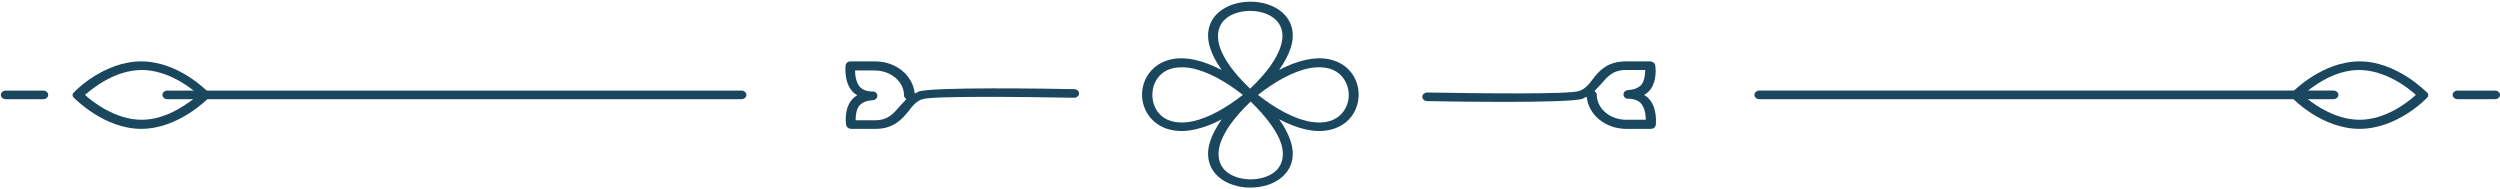 <svg width="450" height="34" viewBox="0 0 450 34" fill="none" xmlns="http://www.w3.org/2000/svg">
<path d="M205.567 17.079C205.567 15.27 206.269 13.461 207.774 12.169C209.579 10.619 212.187 10.102 215.196 10.791C216.7 11.136 218.205 11.739 219.91 12.6C218.907 11.222 218.205 9.844 217.804 8.552C217.001 5.968 217.603 3.728 219.409 2.178C222.317 -0.32 227.834 -0.32 230.743 2.178C232.548 3.728 233.15 5.968 232.347 8.552C231.946 9.844 231.244 11.136 230.241 12.6C231.846 11.739 233.451 11.136 234.955 10.791C237.964 10.102 240.572 10.619 242.377 12.169C245.286 14.667 245.286 19.405 242.377 21.902C240.572 23.453 237.964 23.97 234.955 23.28C233.451 22.936 231.946 22.333 230.241 21.472C231.244 22.85 231.946 24.228 232.347 25.52C233.15 28.104 232.548 30.343 230.743 31.894C227.834 34.392 222.317 34.392 219.409 31.894C217.603 30.343 217.001 28.104 217.804 25.52C218.205 24.228 218.907 22.936 219.91 21.472C218.305 22.333 216.7 22.936 215.196 23.28C212.187 23.97 209.579 23.453 207.774 21.902C206.369 20.697 205.567 18.888 205.567 17.079ZM223.722 17.079C220.412 14.495 217.403 12.945 214.795 12.342C212.388 11.825 210.382 12.169 209.078 13.289C206.871 15.184 206.871 18.974 209.078 20.869C210.382 21.989 212.388 22.333 214.795 21.816C217.403 21.213 220.412 19.663 223.722 17.079ZM225.126 18.285C222.117 21.127 220.311 23.711 219.609 25.951C219.007 28.018 219.409 29.741 220.712 30.86C222.919 32.755 227.332 32.755 229.539 30.86C230.843 29.741 231.244 28.018 230.642 25.951C229.94 23.711 228.034 21.127 225.126 18.285ZM230.843 6.485C230.843 5.193 230.341 4.159 229.439 3.384C227.232 1.489 222.819 1.489 220.612 3.384C219.308 4.504 218.907 6.226 219.509 8.293C220.211 10.533 222.016 13.117 225.025 15.959C228.034 13.117 229.84 10.533 230.542 8.293C230.743 7.604 230.843 7.001 230.843 6.485ZM242.779 17.079C242.779 15.701 242.177 14.237 241.074 13.289C239.77 12.169 237.764 11.825 235.356 12.342C232.749 12.945 229.74 14.495 226.43 17.079C229.74 19.663 232.749 21.213 235.356 21.816C237.764 22.333 239.77 21.989 241.074 20.869C242.177 19.921 242.779 18.543 242.779 17.079Z" fill="#1A465E"/>
<path d="M424.723 11.049C431.343 11.049 436.559 16.389 436.86 16.647C437.161 16.906 437.161 17.337 436.86 17.595C436.659 17.853 431.444 23.194 424.723 23.194C418.003 23.194 412.788 17.853 412.587 17.595C412.286 17.337 412.286 16.906 412.587 16.647C412.788 16.389 418.104 11.049 424.723 11.049ZM434.854 17.078C433.45 15.786 429.337 12.599 424.623 12.599C419.909 12.599 415.897 15.872 414.493 17.078C415.897 18.37 420.009 21.557 424.723 21.557C429.438 21.557 433.45 18.37 434.854 17.078Z" fill="#1A465E"/>
<path d="M316.701 16.302L420.011 16.302C420.512 16.302 420.914 16.646 420.914 17.077C420.914 17.508 420.512 17.852 420.011 17.852L316.701 17.852C316.2 17.852 315.798 17.508 315.798 17.077C315.798 16.646 316.2 16.302 316.701 16.302Z" fill="#1A465E"/>
<path d="M442.377 16.303L449.097 16.303C449.599 16.303 450 16.647 450 17.078C450 17.509 449.599 17.853 449.097 17.853L442.377 17.853C441.876 17.853 441.474 17.509 441.474 17.078C441.474 16.647 441.876 16.303 442.377 16.303Z" fill="#1A465E"/>
<path d="M292.629 11.05L297.042 11.05C297.443 11.05 297.844 11.308 297.945 11.739C297.945 11.825 298.446 14.581 296.841 16.39C296.54 16.648 296.34 16.907 295.939 17.079C296.139 17.251 296.34 17.337 296.54 17.51C298.446 19.232 298.045 22.333 298.045 22.505C297.945 22.936 297.644 23.195 297.142 23.195L292.729 23.195C288.918 23.195 285.909 20.61 285.608 17.424C285.407 17.51 285.106 17.596 284.906 17.768C282.398 18.63 261.134 18.285 256.922 18.199C256.42 18.199 256.019 17.854 256.019 17.424C256.019 16.993 256.42 16.648 256.922 16.648C266.551 16.821 282.498 16.993 284.203 16.39C285.307 16.046 286.009 15.184 286.711 14.237C287.814 12.773 289.319 11.05 292.629 11.05ZM296.139 12.6L292.629 12.6C290.322 12.6 289.319 13.806 288.216 15.098C287.814 15.529 287.413 15.959 287.012 16.39C287.213 16.562 287.413 16.735 287.413 16.993C287.413 19.577 289.82 21.558 292.729 21.558L296.24 21.558C296.24 20.61 296.039 19.232 295.237 18.457C294.735 18.026 294.033 17.768 293.13 17.768C292.629 17.854 292.228 17.424 292.228 16.993C292.228 16.562 292.629 16.218 293.03 16.218C294.133 16.132 294.835 15.873 295.437 15.27C296.039 14.495 296.139 13.289 296.139 12.6Z" fill="#1A465E"/>
<path d="M25.426 23.195C18.806 23.195 13.591 17.854 13.29 17.596C12.989 17.337 12.989 16.907 13.29 16.648C13.49 16.39 18.706 11.05 25.426 11.05C32.146 11.05 37.261 16.39 37.562 16.648C37.863 16.907 37.863 17.337 37.562 17.596C37.362 17.854 32.046 23.195 25.426 23.195ZM15.296 17.079C16.7 18.371 20.812 21.558 25.526 21.558C30.241 21.558 34.252 18.285 35.757 17.079C34.353 15.787 30.241 12.6 25.526 12.6C20.712 12.6 16.7 15.873 15.296 17.079Z" fill="#1A465E"/>
<path d="M133.45 17.855L30.14 17.855C29.639 17.855 29.238 17.511 29.238 17.08C29.238 16.649 29.639 16.305 30.14 16.305L133.45 16.305C133.952 16.305 134.353 16.649 134.353 17.08C134.353 17.511 133.952 17.855 133.45 17.855Z" fill="#1A465E"/>
<path d="M7.774 17.855L1.053 17.855C0.552 17.855 0.151 17.511 0.151 17.08C0.151 16.649 0.552 16.305 1.053 16.305L7.774 16.305C8.275 16.305 8.676 16.649 8.676 17.08C8.676 17.511 8.275 17.855 7.774 17.855Z" fill="#1A465E"/>
<path d="M157.623 23.195L153.21 23.195C152.809 23.195 152.407 22.936 152.307 22.505C152.307 22.419 151.806 19.663 153.41 17.854C153.711 17.596 153.912 17.337 154.313 17.165C154.112 16.993 153.912 16.907 153.711 16.735C151.806 15.012 152.207 11.911 152.207 11.739C152.307 11.308 152.608 11.05 153.109 11.05L157.523 11.05C161.334 11.05 164.343 13.634 164.644 16.821C164.845 16.735 165.146 16.648 165.346 16.476C167.854 15.615 189.117 15.959 193.33 16.046C193.832 16.046 194.233 16.39 194.233 16.821C194.233 17.251 193.832 17.596 193.33 17.596C183.701 17.424 167.753 17.251 166.048 17.854C164.945 18.199 164.243 19.06 163.541 20.008C162.337 21.472 160.833 23.195 157.623 23.195ZM154.012 21.644L157.523 21.644C159.83 21.644 160.833 20.438 161.936 19.146C162.337 18.716 162.738 18.285 163.14 17.854C162.939 17.682 162.738 17.51 162.738 17.251C162.738 14.667 160.331 12.686 157.422 12.686L153.912 12.686C153.912 13.634 154.112 15.012 154.915 15.787C155.416 16.218 156.118 16.476 157.021 16.476C157.523 16.39 157.924 16.821 157.924 17.251C157.924 17.682 157.523 18.026 157.121 18.026C156.018 18.113 155.316 18.371 154.714 18.974C154.112 19.663 154.012 20.869 154.012 21.644Z" fill="#1A465E"/>
</svg>

